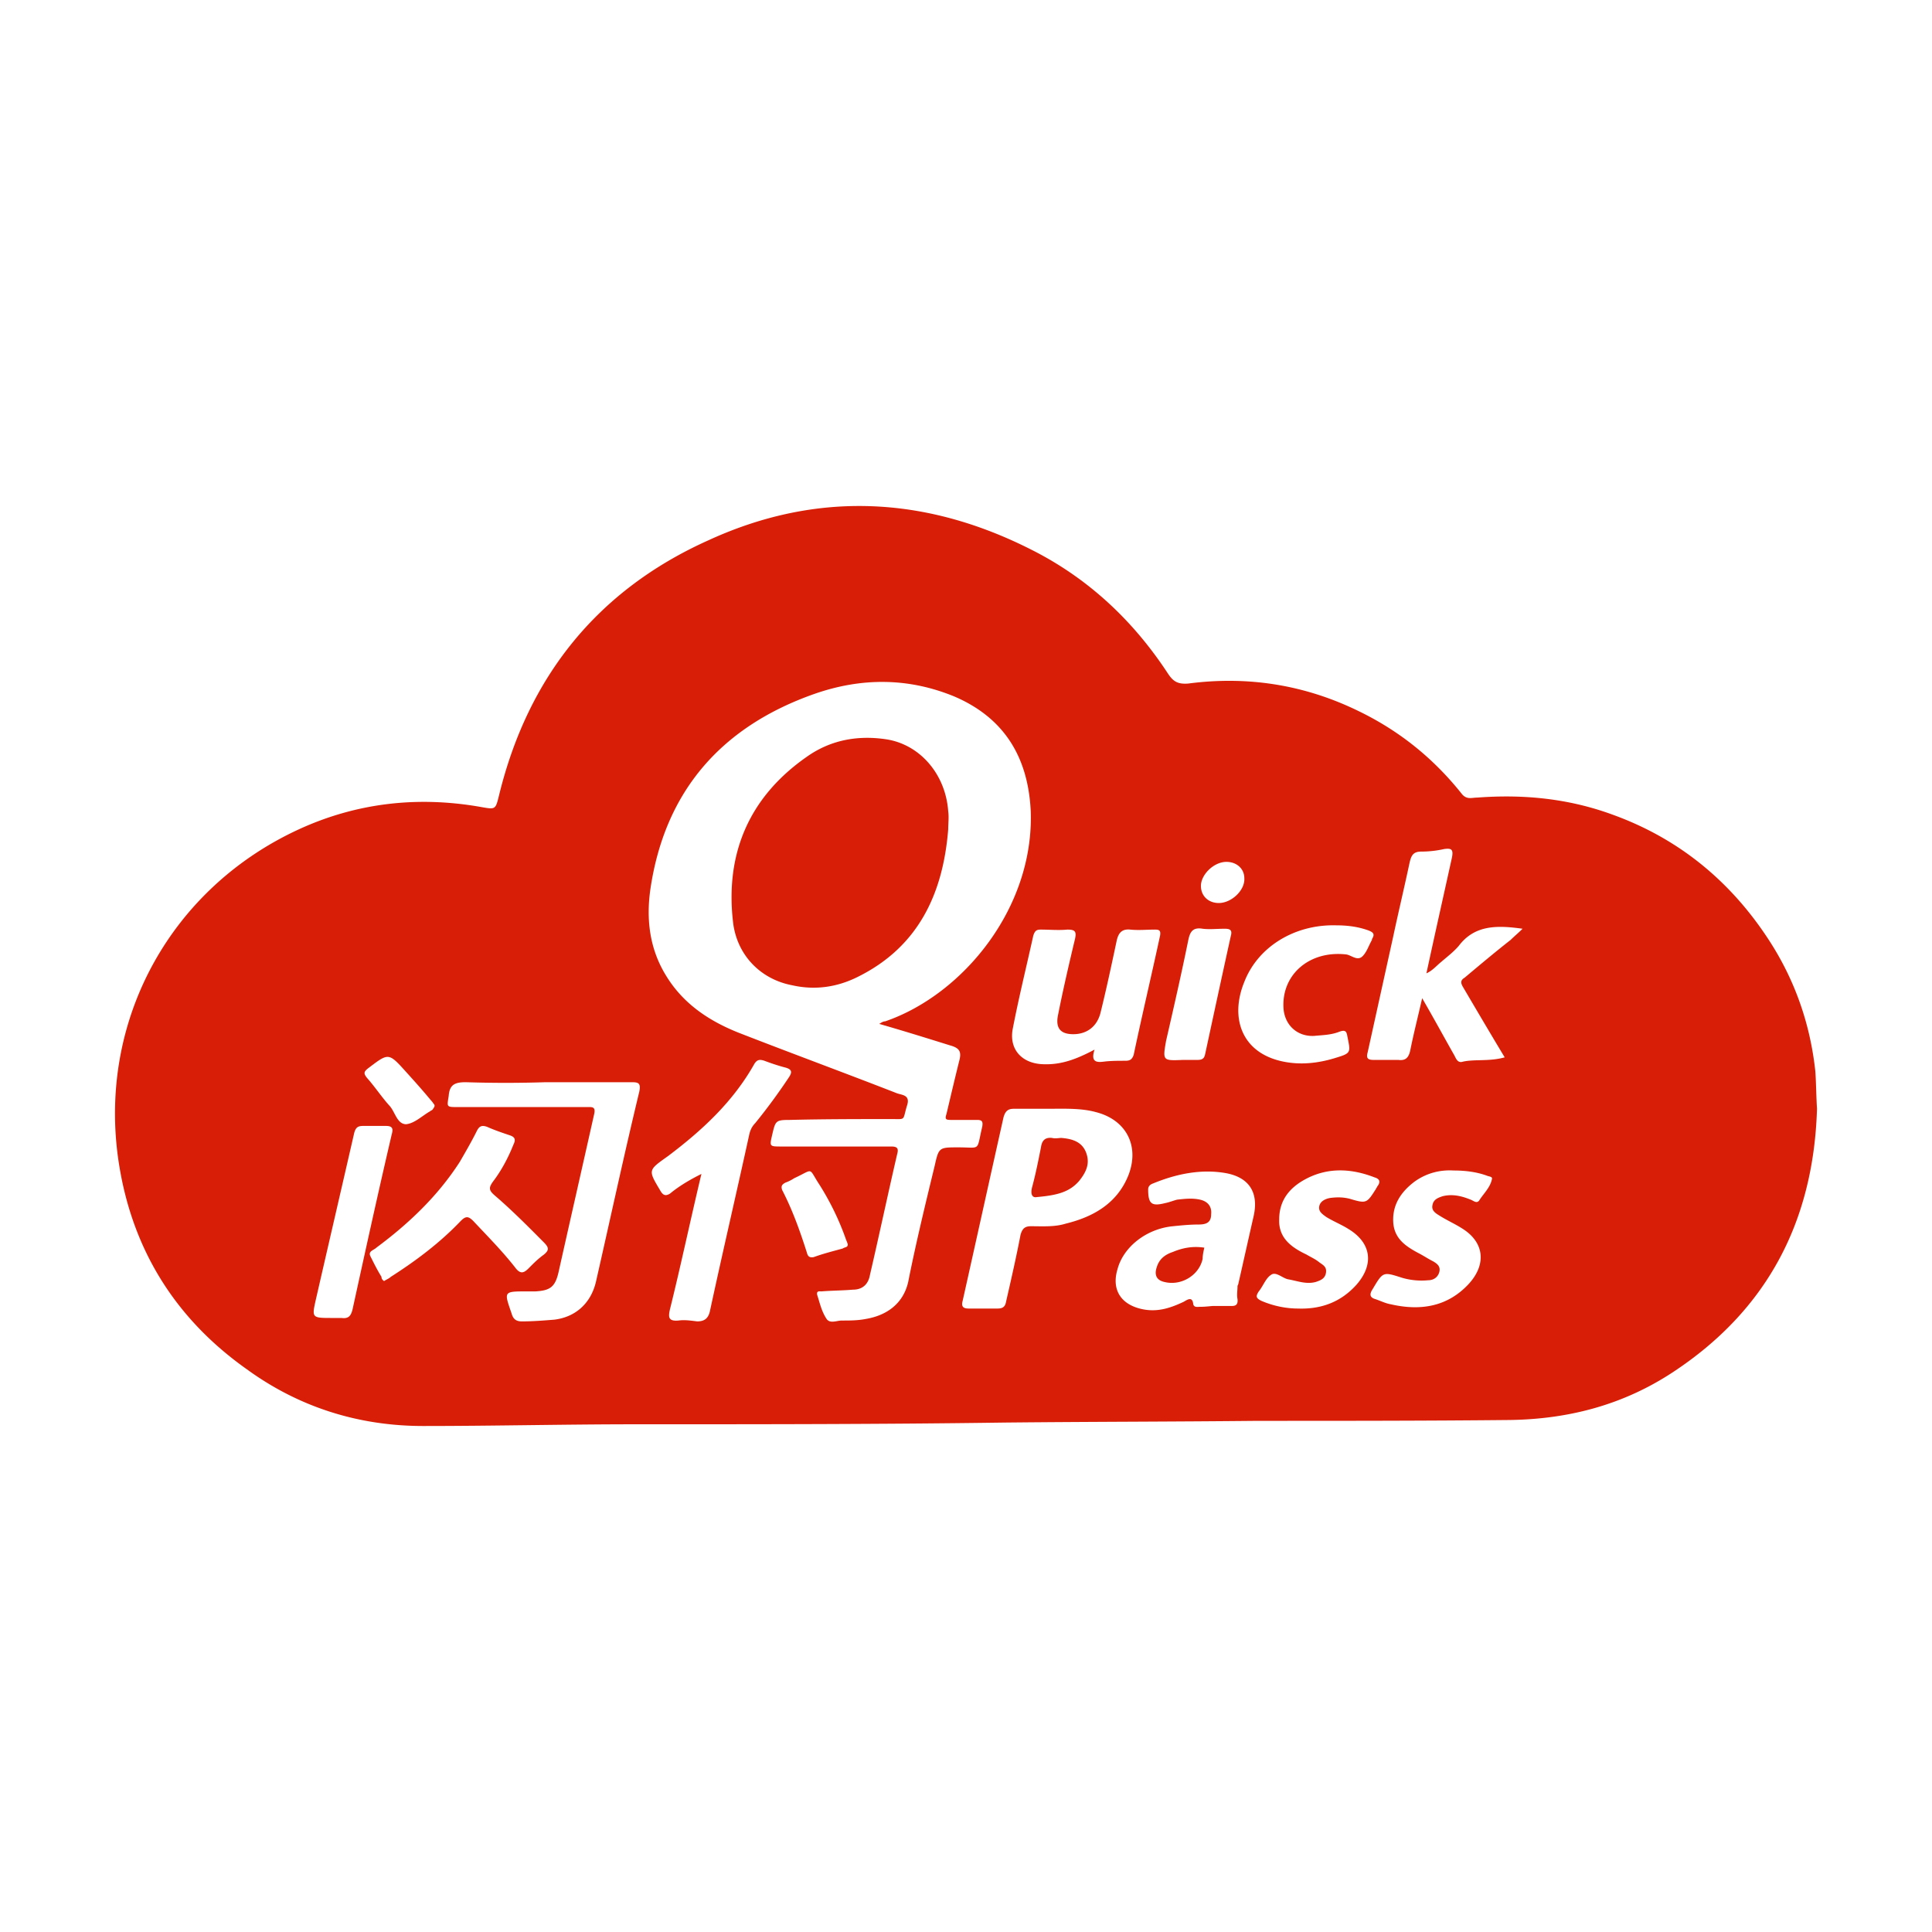 <svg t="1678531951552" class="icon" viewBox="0 0 1024 1024" version="1.1" xmlns="http://www.w3.org/2000/svg" p-id="2094" width="200" height="200"><path d="M963.048 587.678c-1.803 59.98-26.607 106.786-76.222 139.504-26.156 17.265-55.021 24.991-86.592 25.447-44.65 0.45-88.85 0.45-133.5 0.45-44.65 0.455-89.753 0.455-134.403 0.91-64.944 0.91-129.892 0.91-195.287 0.91-37.433 0-75.318 0.91-112.756 0.91-34.276 0-65.847-9.997-93.357-29.992C91.691 698.1 68.693 659.93 62.38 612.218c-9.472-73.162 28.86-141.775 96.062-172.672 30.673-14.088 63.142-17.725 96.519-11.818 7.664 1.365 7.664 1.365 9.471-5.907 15.334-63.16 52.316-109.057 110.95-135.408 57.278-26.357 115.005-23.631 171.384 4.995 29.764 14.995 53.67 37.26 72.161 65.437 2.706 4.086 4.96 5.906 10.822 5.452 31.124-4.092 61.34 0.454 90.205 14.538 21.647 10.452 39.687 24.992 54.574 43.626 2.705 3.631 5.41 2.27 8.567 2.27 24.353-1.82 48.26 0.456 71.71 9.088 35.179 12.723 62.693 35.444 82.986 66.797 13.532 20.905 21.648 44.075 24.358 69.067 0.447 5.911 0.447 12.727 0.9 19.995zM466.032 542.69c1.355-0.905 2.254-1.36 3.157-1.36 41.042-14.088 78.927-59.98 77.125-111.328-1.355-28.628-13.983-49.532-40.59-60.89-24.359-9.997-49.163-9.997-73.968-1.365-49.163 17.269-79.378 51.348-87.048 103.606-2.253 15.904-0.447 31.352 8.121 45.437 9.02 14.997 22.552 24.085 38.337 30.447 27.962 10.903 56.376 21.355 84.337 32.263 2.705 0.91 6.766 0.91 5.41 5.906-2.705 8.632-0.446 7.727-8.115 7.727-18.04 0-36.082 0-54.122 0.45-7.665 0-7.665 0.455-9.471 8.182-1.35 5.907-1.35 5.907 4.963 5.907h58.178c3.157 0 4.061 0.91 3.157 4.09-4.96 21.356-9.47 42.712-14.43 64.071-0.904 4.997-4.06 7.723-9.02 7.723-5.415 0.455-10.826 0.455-16.688 0.91-0.903 0-2.706-0.455-2.254 1.816 1.35 4.09 2.254 8.636 4.959 12.723 1.802 2.726 5.41 0.91 8.116 0.91 4.513 0 8.572 0 13.08-0.91 10.375-1.816 19.394-7.722 22.1-19.54 4.06-20.445 9.02-40.896 13.983-61.341 2.254-9.997 2.254-9.997 12.628-9.997 12.177 0 9.472 2.27 12.628-10.907 0.452-2.726 0-3.637-2.705-3.637h-13.983c-2.705 0-3.157-0.45-2.254-3.18 2.254-9.542 4.508-19.085 6.766-28.172 1.35-4.997 0-6.817-4.963-8.178-13.08-4.09-24.806-7.726-37.434-11.363z m88.85 44.987h-17.588c-3.157 0-4.511 1.365-5.414 4.546-7.214 32.263-14.431 64.976-21.65 97.24-0.902 3.18 0.453 4.09 3.159 4.09h15.333c2.71 0 4.06-0.91 4.512-3.636 2.705-11.813 5.41-23.626 7.67-35.443 0.898-3.181 2.253-4.542 5.41-4.542 6.314 0 12.629 0.455 18.49-1.365 14.882-3.636 27.51-10.903 33.373-25.902 5.868-15.449-1.35-29.082-17.135-33.168-8.121-2.275-17.14-1.82-26.16-1.82z m242.642-27.262c-7.665-12.724-14.881-24.991-22.099-37.264-1.35-2.271-1.35-3.631 0.903-4.997 8.12-6.816 16.238-13.633 24.354-19.994 1.806-1.816 4.06-3.637 6.314-5.908-13.076-1.814-25.257-2.27-33.825 9.089-2.705 3.18-6.314 5.906-9.47 8.636-2.254 1.816-4.508 4.542-7.665 5.906 4.507-20.905 9.019-40.895 13.527-61.345 0.903-4.545-0.452-4.997-4.057-4.545-4.06 0.91-8.12 1.364-12.18 1.364-4.508 0-5.41 2.271-6.315 6.363-2.705 12.722-5.862 25.9-8.568 38.624l-13.531 61.345c-0.899 3.18 0 4.086 3.157 4.086h13.08c3.61 0.456 5.415-0.905 6.315-4.996 1.805-9.088 4.06-17.724 6.313-27.717 6.314 10.903 11.73 20.9 17.14 30.443 0.904 1.815 1.803 4.09 4.508 3.18 6.314-1.365 13.983 0 22.1-2.27z m-508.288 13.178s0 0.455 0 0a658.819 658.819 0 0 1-42.397 0c-5.862 0-8.568 1.36-9.02 7.268-0.902 5.91-1.35 5.91 4.965 5.91h68.1c2.705 0 4.963-0.454 4.06 3.631-6.313 28.178-12.628 55.894-18.942 84.066-1.807 7.727-4.512 9.543-12.177 9.998h-4.512c-12.628 0-12.176 0-8.116 11.813 0.9 3.18 2.705 4.09 5.41 4.09 5.864 0 11.275-0.454 17.141-0.91 11.273-1.36 19.39-8.631 22.1-19.995 7.664-33.623 14.882-67.247 22.998-100.874 0.903-4.542-0.451-4.997-4.056-4.997h-45.554z m82.535 48.618c-5.862 24.54-10.826 48.167-16.688 71.797-0.903 4.09-0.903 6.362 4.512 5.907 3.157-0.455 6.314 0 9.922 0.455 3.605 0 5.864-1.365 6.762-5.452 6.767-31.358 13.983-62.255 20.75-93.153 0.451-2.271 1.354-4.545 3.156-6.361 6.314-7.727 12.629-16.36 18.04-24.537 1.806-2.73 1.354-4.09-1.803-5-3.608-0.91-7.669-2.272-11.277-3.636-2.706-0.91-4.057-0.456-5.411 1.82-11.273 19.99-27.511 34.988-45.554 48.617-10.821 7.727-10.821 7.272-4.056 18.634 1.35 2.27 2.705 2.726 4.96 1.361 4.963-4.091 10.374-7.272 16.687-10.452z m208.368-65.887c-2.254 6.817 1.354 6.817 4.962 6.362 3.605-0.455 7.665-0.455 11.275-0.455 2.254 0 3.608-0.456 4.51-3.182 4.509-21.355 9.473-42.26 13.98-63.16 0.452-2.726-0.451-3.18-2.705-3.18-4.512 0-8.569 0.454-13.08 0-4.508-0.457-6.315 1.814-7.218 5.906-2.705 12.723-5.41 25.446-8.567 38.169-1.803 7.272-7.218 11.362-14.431 11.362-6.766 0-9.471-3.18-8.121-9.996 2.705-13.635 5.863-27.268 9.02-40.445 0.903-4.087 0-4.997-4.056-4.997-4.513 0.455-9.47 0-13.983 0-2.254 0-3.157 0.455-4.061 3.181-3.604 16.359-7.665 32.718-10.822 49.077-2.254 10.903 4.508 18.63 15.786 19.084 9.923 0.45 18.04-2.73 27.51-7.726z m63.14 135.864h8.121c2.254 0 4.96 0.455 4.508-3.631-0.452-2.275 0-4.546 0-6.817 0-0.455 0.451-0.91 0.451-1.365 2.706-11.814 5.411-24.081 8.117-35.9 2.71-12.267-2.254-20.444-14.882-22.715-13.08-2.275-26.16 0.45-38.337 5.452-1.35 0.454-2.705 1.36-2.705 3.18 0 7.723 1.807 9.087 9.02 7.272 2.257-0.455 4.511-1.365 6.314-1.82 4.06-0.455 8.12-0.91 12.177 0 4.06 0.91 6.313 3.635 5.866 7.727 0 4.541-2.71 5.451-6.766 5.451-4.511 0-9.019 0.455-13.531 0.91-13.983 1.36-26.16 10.903-29.317 22.72-3.157 10.449 1.355 18.176 11.73 20.902 8.568 2.27 15.784 0 23.449-3.637 2.254-1.36 4.512-2.726 4.964 1.366 0.448 1.815 2.254 1.36 3.605 1.36 3.157 0 5.866-0.455 7.216-0.455z m-439.735-13.174c1.354-0.91 2.705-1.364 3.608-2.275 13.531-8.632 26.16-18.174 36.982-29.533 2.705-2.73 4.06-2.73 6.766 0 7.67 8.177 15.334 15.904 22.1 24.536 2.705 3.637 4.511 3.182 7.217 0.456 2.705-2.726 4.96-5.001 8.116-7.272 2.705-2.27 2.705-3.635 0-6.361-8.568-8.633-17.136-17.27-26.156-24.992-3.156-2.726-3.156-4.09-0.902-7.272 4.506-5.906 8.116-12.722 10.821-19.54 1.355-2.725 0.903-4.085-1.802-4.996-4.06-1.365-8.117-2.726-12.177-4.545-2.706-0.907-4.06-0.456-5.411 2.274-2.709 5.451-5.867 10.904-9.024 16.355-11.724 18.179-27.058 32.718-44.2 45.442-1.35 1.364-4.506 1.819-3.156 4.545 1.807 3.636 3.61 7.267 5.863 10.903 0 1.365 0.903 1.82 1.355 2.275z m484.386 14.54c12.629 0.454 23.003-3.637 31.12-12.724 9.47-10.907 7.669-22.265-4.508-29.537-3.609-2.271-8.12-4.087-11.73-6.362-1.802-1.36-4.056-2.726-3.604-5.452 0.448-2.726 3.158-4.09 5.863-4.545 3.608-0.451 6.765-0.451 10.37 0.455 9.024 2.726 9.024 2.275 13.983-5.452 0-0.454 0.452-0.454 0.452-0.91 1.802-2.27 1.802-4.086-1.356-4.996-11.724-4.546-23.901-5.451-35.626 0.455-9.024 4.542-14.887 11.358-14.887 21.81-0.451 9.998 6.766 14.995 14.436 18.63 2.254 1.365 4.507 2.271 6.765 4.09 1.802 1.362 4.056 2.271 3.605 5.452-0.447 3.182-2.706 4.091-5.411 4.996-4.96 1.366-9.472-0.45-14.431-1.36-3.157-0.454-6.765-4.546-9.47-2.27-2.71 1.816-4.062 5.906-6.316 8.632-1.805 2.725-1.354 3.636 1.351 4.996 6.314 2.726 13.08 4.092 19.394 4.092z m82.536-73.16c-7.218-0.454-14.43 1.366-20.745 5.907-7.217 5.452-11.73 12.268-11.278 21.355 0.452 8.638 6.315 12.724 13.08 16.36 2.706 1.365 5.411 3.181 8.117 4.545 2.258 1.362 4.06 2.726 3.156 5.907-0.898 2.726-3.156 4.091-5.862 4.091-4.508 0.455-9.47 0-13.978-1.365-9.923-3.181-9.923-3.181-15.334 5.907-1.807 2.726-1.807 4.545 1.35 5.456 2.706 0.905 5.412 2.27 8.121 2.726 15.786 3.635 30.216 1.36 41.489-10.908 9.472-10.452 8.12-22.266-4.055-29.537-3.61-2.27-7.67-4.087-11.28-6.362-2.252-1.36-4.506-2.726-4.054-5.452 0.447-3.18 2.705-4.09 5.41-4.996 5.411-1.365 10.375 0 14.883 1.816 1.354 0.455 3.157 2.27 4.511 0.455 2.254-3.636 5.862-6.816 6.766-11.358 0.447-1.366-1.806-1.366-2.71-1.82-4.959-1.816-10.821-2.726-17.587-2.726z m-62.69-129.956c-21.648-0.455-41.042 11.357-48.26 29.987-7.668 18.63-1.801 37.715 20.75 42.26 9.02 1.816 18.039 0.91 27.058-1.815 9.02-2.73 8.569-2.73 6.766-11.817-0.451-2.726-1.354-3.182-4.06-2.271-4.507 1.816-9.02 1.816-13.532 2.27-9.02 0.455-15.786-5.907-16.233-14.994-0.902-17.72 13.98-30.442 33.374-28.171 2.705 0.455 5.862 3.635 8.567 0.91 2.259-2.276 3.157-5.456 4.964-8.637v-0.455c1.803-2.727 0.452-3.632-1.807-4.542-6.313-2.27-12.176-2.725-17.586-2.725zM176.035 698.55h4.96c3.607 0.456 4.962-0.905 5.861-4.54 6.766-30.899 13.532-61.8 20.75-92.7 0.898-3.18 0.451-4.545-3.158-4.545h-11.73c-2.705 0-4.056 0.456-4.959 3.636-6.765 29.537-13.531 58.62-20.298 88.157-2.252 9.992-2.252 9.992 8.574 9.992z m451.008-136.774h7.67c2.705 0 3.608-0.905 4.06-3.18 4.507-20.901 9.02-41.805 13.528-62.251 0.903-3.18 0-4.092-3.157-4.092-4.057 0-8.118 0.456-11.726 0-5.41-0.91-6.765 1.821-7.67 6.363-3.603 17.723-7.664 35.443-11.724 53.163-1.802 10.453-1.802 10.453 9.02 9.997z m-177.699 97.7c-0.447-1.366-0.898-2.276-1.35-3.637-3.608-9.997-8.12-19.085-13.531-27.717-6.315-9.541-2.706-8.636-13.532-3.635-1.35 0.905-3.157 1.815-4.508 2.27-1.807 0.91-2.705 1.816-1.807 4.091 5.416 10.448 9.472 21.81 13.08 33.17 0.452 1.819 1.356 2.725 3.61 2.274 4.962-1.82 10.374-3.181 15.333-4.546 1.355-0.91 2.705-0.454 2.705-2.27z m-219.188-74.07c-0.451-0.454-0.903-1.364-1.807-2.27-4.507-5.456-9.019-10.453-13.531-15.453-9.02-9.993-9.02-9.542-19.841-1.36-2.258 1.815-2.258 2.725-0.451 4.996 4.06 4.546 7.664 9.998 11.724 14.543 3.157 3.181 4.06 9.997 9.02 9.997 4.512-0.454 8.572-4.546 12.628-6.816 0.451-0.456 0.904-0.456 1.355-0.91 0.903-1.36 1.35-1.815 0.903-2.726z m415.83-106.786c6.766 0 13.984-6.811 13.531-13.174 0-5-4.06-8.636-9.47-8.636-6.767 0-13.532 6.817-13.532 12.723 0 5.456 4.06 9.087 9.47 9.087z m-143.419-39.074c-2.71 34.078-15.785 62.25-47.808 78.154-10.826 5.452-22.55 7.272-34.727 4.547-17.14-3.182-29.769-16.36-31.57-34.084-4.061-36.35 9.019-65.887 38.783-86.788 12.628-9.09 27.063-11.817 42.397-9.541 18.04 2.725 31.57 18.63 32.925 38.169 0.448 3.18 0 6.362 0 9.543z m46.905 194.938c-2.254 0.451-3.608-1.365-2.254-5.911 1.802-6.812 3.157-13.629 4.508-20.445 0.451-3.182 1.807-5.451 5.862-5.001 1.807 0.455 3.608 0 4.964 0 5.41 0.455 10.821 1.82 13.08 7.727 2.254 5.906 0 10.452-3.608 14.993-5.416 6.362-12.629 7.727-22.552 8.637z m88.849 26.808c-0.451 1.819-0.903 4.09-0.903 5.906-1.802 8.636-11.273 14.543-20.297 12.267-4.056-0.905-5.41-3.63-4.056-7.722 1.351-4.545 4.508-6.816 8.568-8.182 5.41-2.27 10.826-3.18 16.688-2.27z" fill="#d81e06" p-id="2095"></path></svg>
